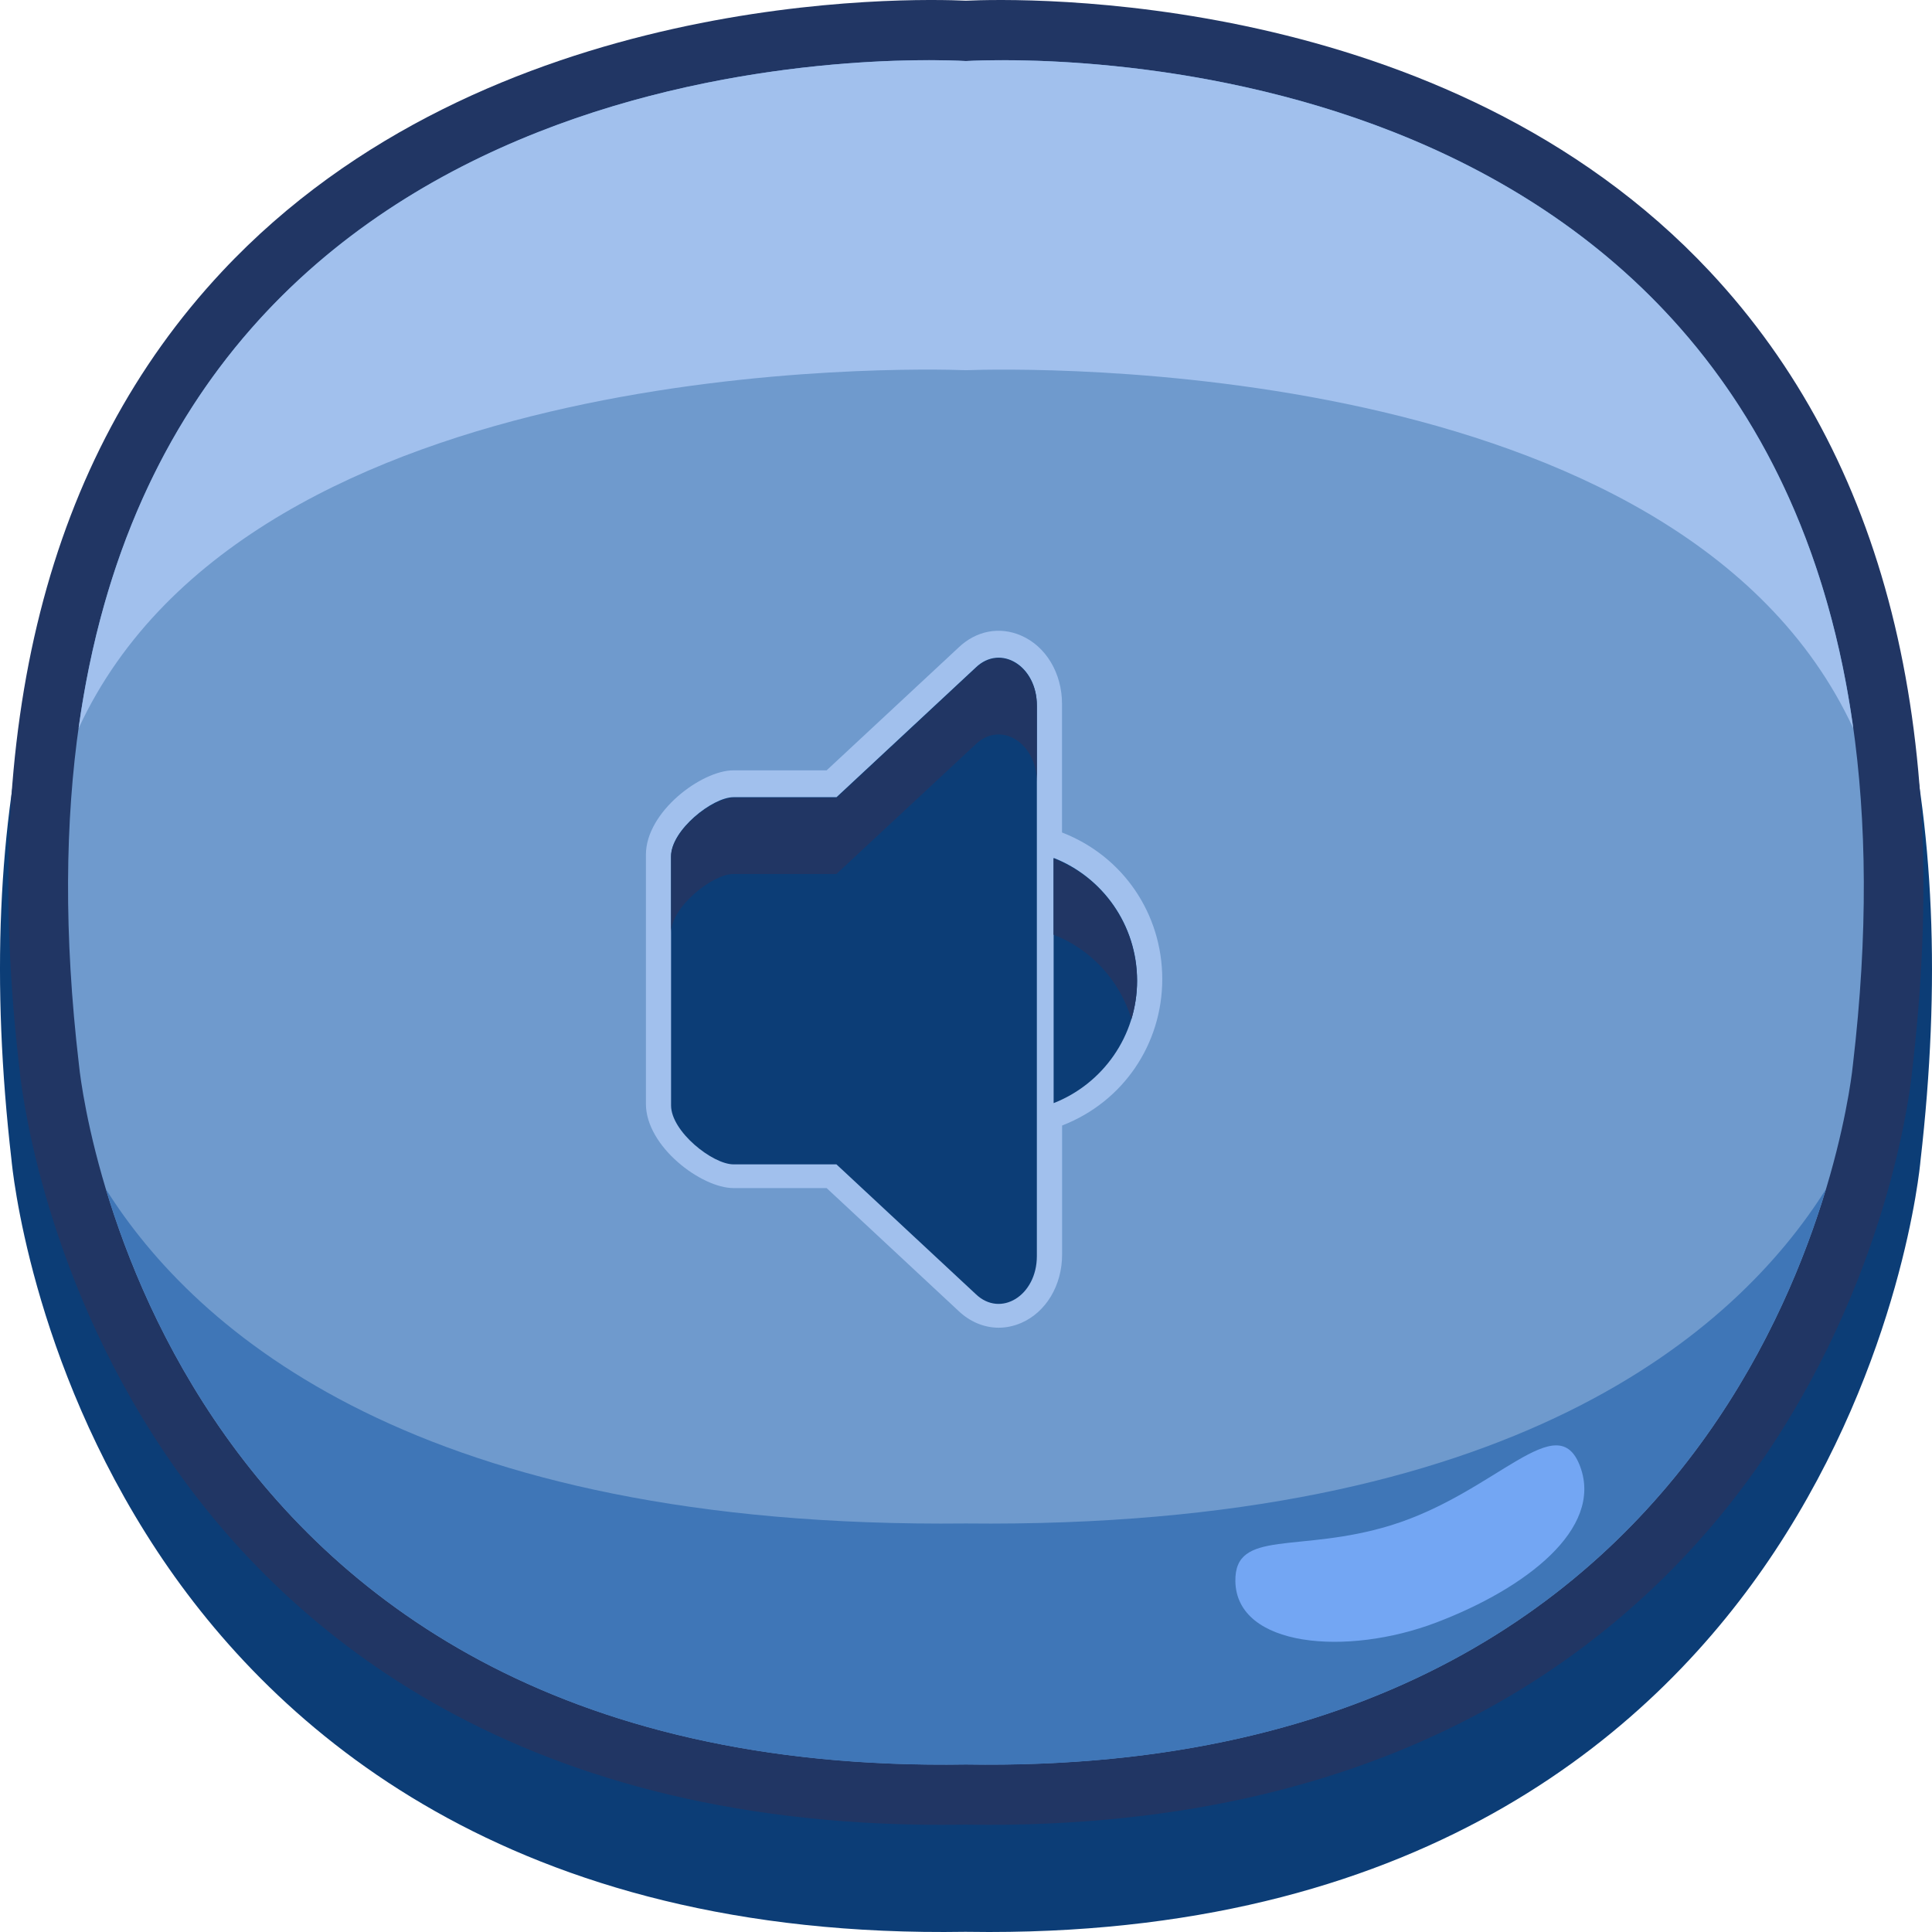 <svg width="140" height="140" viewBox="0 0 140 140" fill="none" xmlns="http://www.w3.org/2000/svg">
<path d="M124.499 24.533C105.094 3.409 74.119 4.223 70.002 4.43C65.885 4.223 34.903 3.409 15.505 24.533C2.81 38.357 -2.125 58.403 0.832 84.049C0.888 84.635 2.216 98.523 11.415 112.439C19.923 125.305 37.014 140.529 69.96 139.986C70.54 139.993 71.113 140 71.68 140C103.598 140 120.228 125.084 128.588 112.439C137.788 98.523 139.123 84.635 139.165 84.121C142.129 58.403 137.194 38.357 124.499 24.533Z" fill="#0C3D76"/>
<path d="M123.905 19.682C104.681 -0.864 73.896 -0.128 69.995 0.051C66.087 -0.128 35.309 -0.871 16.085 19.682C3.432 33.206 -1.496 52.68 1.419 77.526C1.475 78.098 2.81 91.736 11.954 105.309C20.272 117.661 36.77 132.235 68.247 132.235C68.8 132.235 69.366 132.227 69.925 132.22C70.491 132.227 71.058 132.235 71.61 132.235C103.255 132.235 119.76 117.59 128.036 105.309C137.201 91.7 138.508 78.155 138.557 77.641C141.486 52.702 136.558 33.206 123.905 19.682Z" fill="#213664"/>
<path d="M69.995 4.423C65.367 4.173 -3.125 1.737 5.718 77.127C5.718 77.127 10.43 128.827 69.995 127.856C129.56 128.82 134.272 77.127 134.272 77.127C143.121 1.737 74.622 4.173 69.995 4.423Z" fill="#6F9ACD"/>
<path d="M69.995 26.826C73.895 26.691 121.682 25.569 134.293 52.78C127.288 2.308 74.056 4.209 69.995 4.423C65.933 4.202 12.708 2.308 5.697 52.773C18.308 25.569 66.094 26.683 69.995 26.826Z" fill="#A1C0ED"/>
<path d="M69.995 110.396C30.296 110.817 14.141 96.451 7.675 86.171C12.128 100.945 26.305 128.57 69.995 127.863C113.685 128.57 127.861 100.945 132.314 86.171C125.848 96.451 109.693 110.817 69.995 110.396Z" fill="#3F76B7"/>
<path d="M89.519 114.575C89.589 119.361 97.586 120.047 104.094 117.568C110.595 115.089 116.153 110.789 114.517 106.302C112.881 101.816 108.456 108.167 100.788 110.531C94.14 112.575 89.463 110.76 89.519 114.575Z" fill="#73A6F3"/>
<g clip-path="url(#clip0)">
<path d="M77.006 60.344L76.958 60.326V51.01C76.958 48.776 75.791 46.83 73.987 46.053C72.433 45.379 70.738 45.704 69.468 46.916L59.901 55.821H53.153C50.821 55.821 46.806 58.839 46.806 61.929V79.991C46.806 83.082 50.821 86.093 53.153 86.093H59.901L69.456 94.993C70.276 95.776 71.309 96.211 72.366 96.211C72.918 96.211 73.465 96.094 73.993 95.868C75.797 95.091 76.964 93.144 76.964 90.91V81.558L77.012 81.54C81.392 79.826 84.222 75.664 84.222 70.939C84.216 66.214 81.386 62.058 77.006 60.344Z" fill="#A1C0ED"/>
<path d="M70.713 48.366L60.618 57.767H53.153C51.635 57.767 48.628 60.148 48.628 62.039V71.067V80.101C48.628 81.993 51.635 84.374 53.153 84.374H60.612L70.707 93.775C72.505 95.501 75.135 93.891 75.135 91.02V71.067V51.114C75.142 48.25 72.511 46.646 70.713 48.366Z" fill="#0C3D76"/>
<path d="M76.35 62.168V79.936C79.885 78.553 82.4 75.101 82.4 71.049C82.394 67.003 79.885 63.551 76.35 62.168Z" fill="#0C3D76"/>
<path d="M70.713 48.403L60.618 57.81H53.153C51.635 57.81 48.628 60.185 48.628 62.082V67.603C48.628 65.712 51.635 63.331 53.153 63.331H60.612L70.707 53.93C72.505 52.21 75.135 53.813 75.135 56.684V51.163C75.142 48.287 72.511 46.683 70.713 48.403Z" fill="#213664"/>
<path d="M81.987 73.852C82.248 72.977 82.394 72.053 82.394 71.092C82.394 67.04 79.885 63.594 76.344 62.211V67.732C79.047 68.778 81.143 71.043 81.987 73.852Z" fill="#213664"/>
</g>
<defs>
<clipPath id="clip0">
<rect width="68" height="60" fill="white" transform="translate(46.806 40.189)"/>
</clipPath>
</defs>
</svg>
